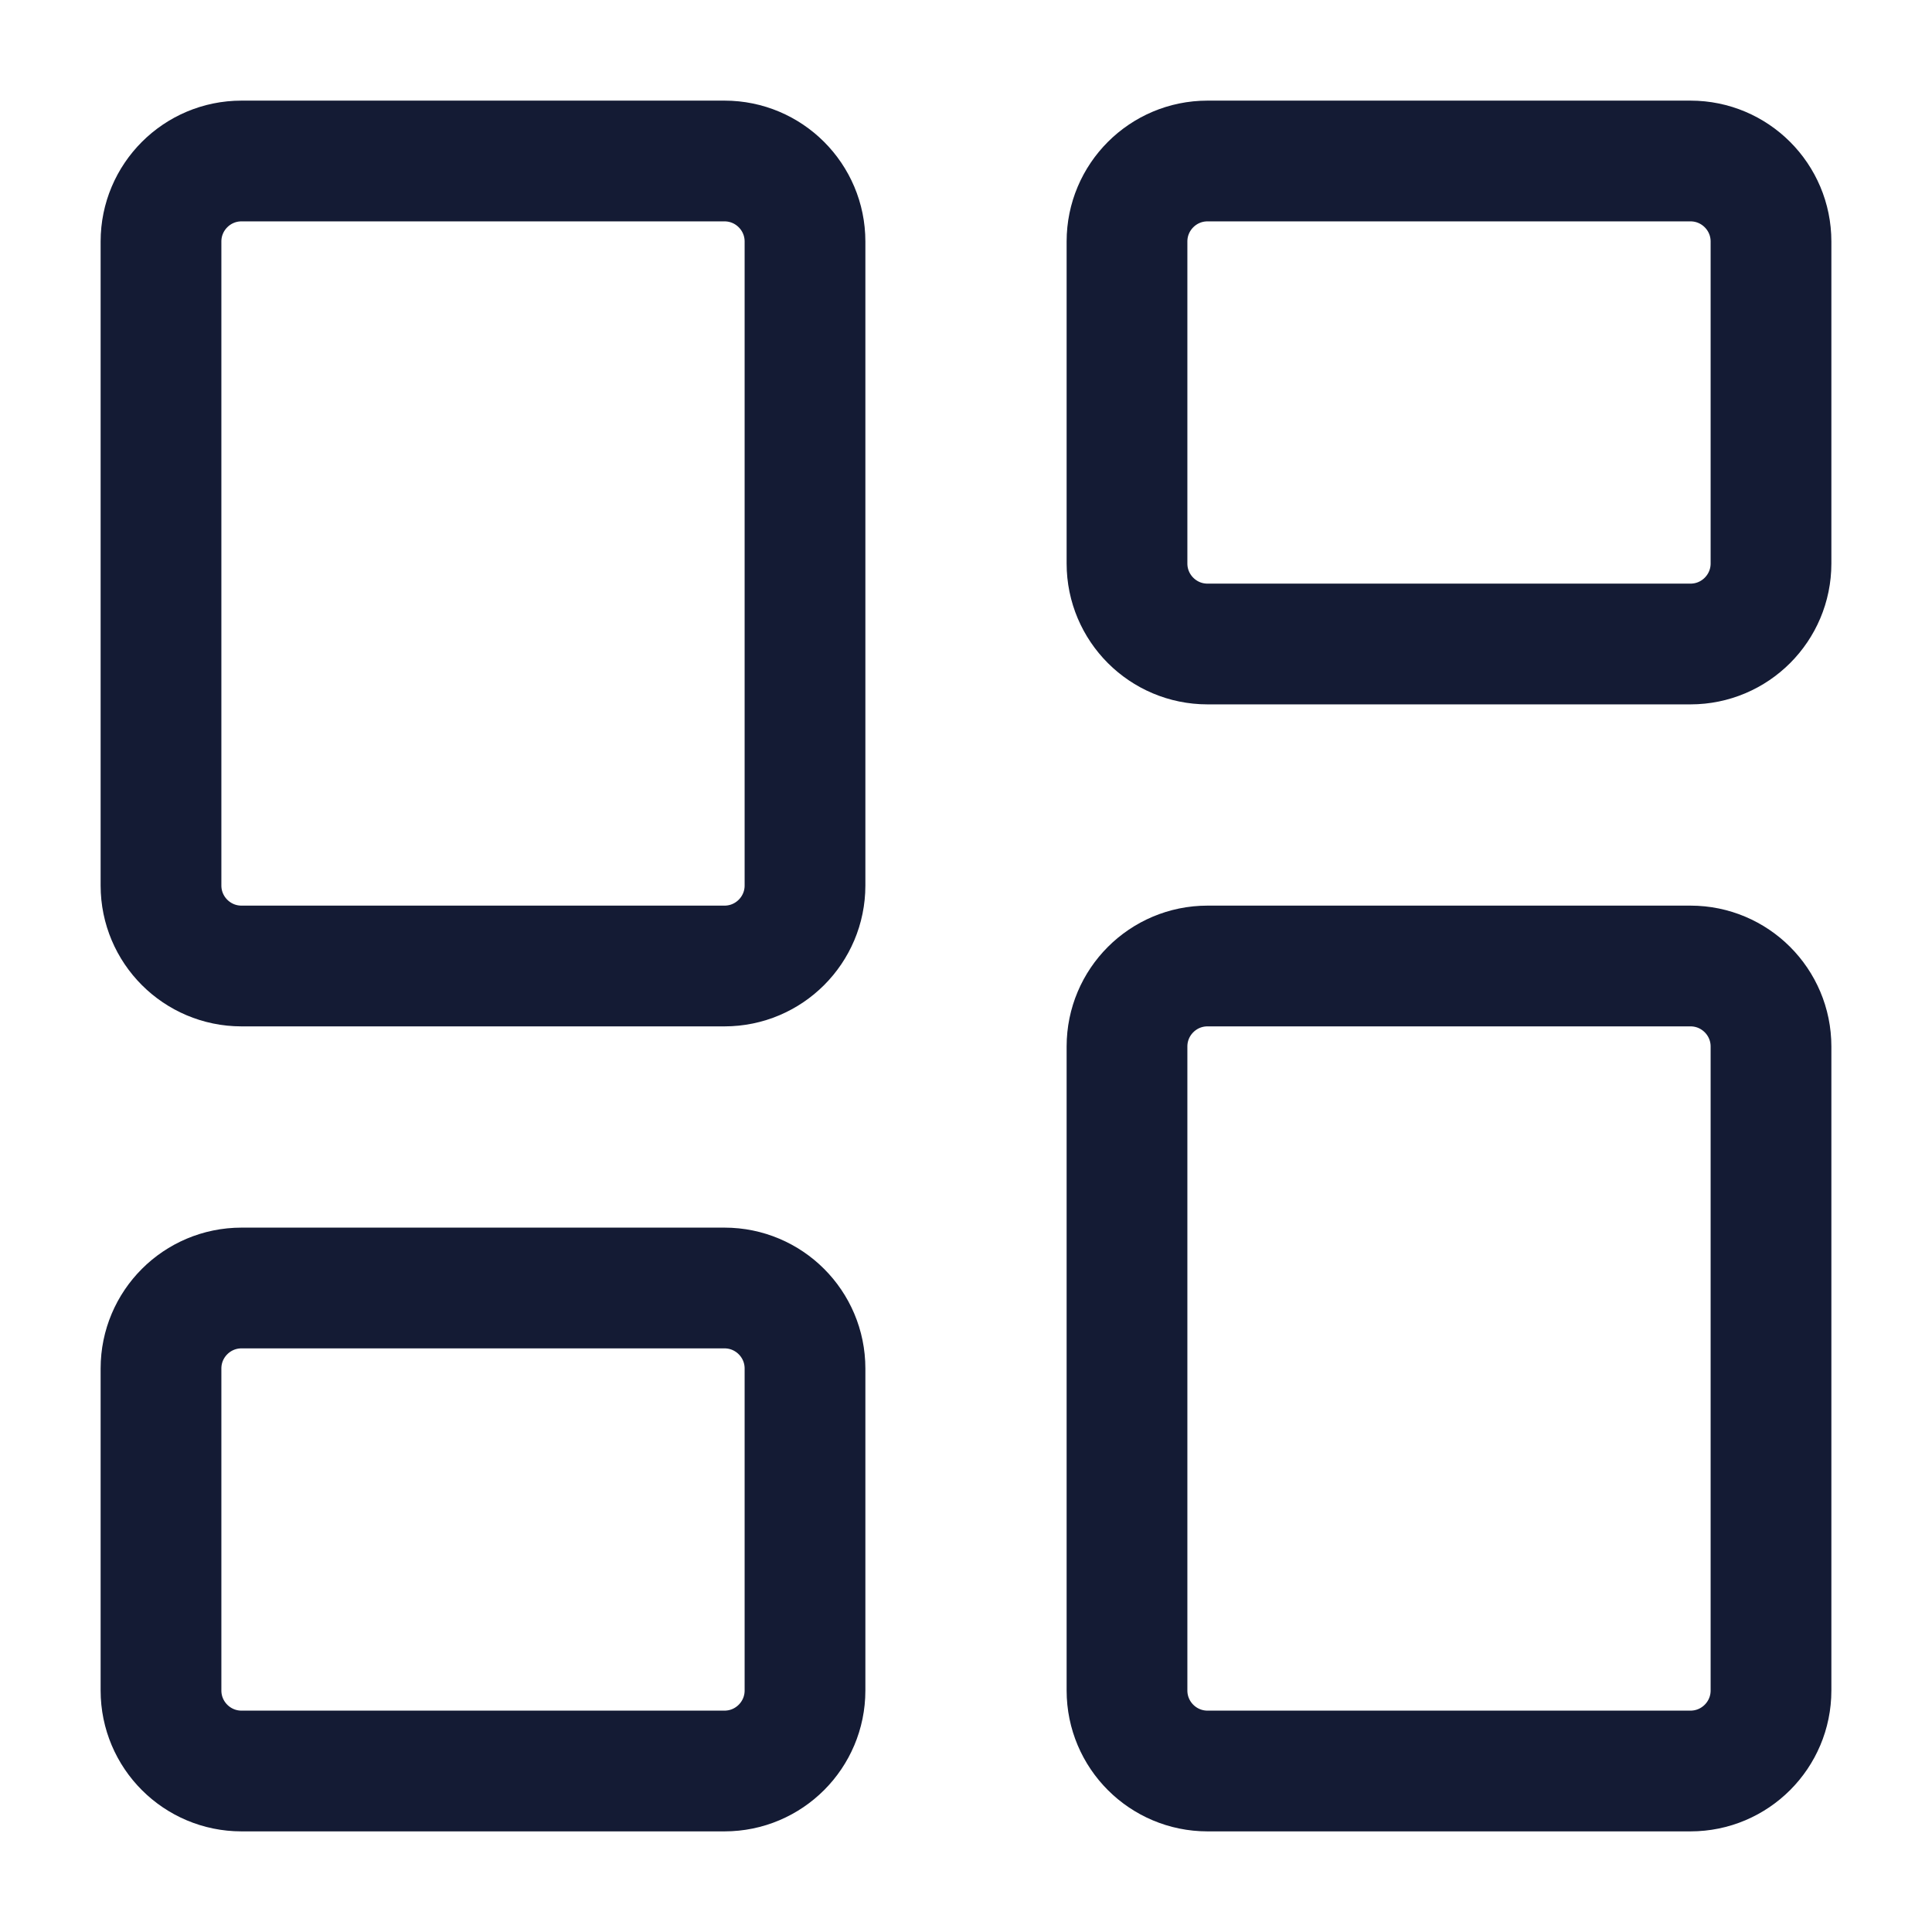 <svg width="24" height="24" viewBox="0 0 24 24" fill="none" xmlns="http://www.w3.org/2000/svg">
<path d="M9 2H3C2.448 2 2 2.448 2 3V11C2 11.552 2.448 12 3 12H9C9.552 12 10 11.552 10 11V3C10 2.448 9.552 2 9 2Z" stroke="#141B34" stroke-width="1.5" stroke-linejoin="round"/>
<path d="M9 16H3C2.448 16 2 16.448 2 17V21C2 21.552 2.448 22 3 22H9C9.552 22 10 21.552 10 21V17C10 16.448 9.552 16 9 16Z" stroke="#141B34" stroke-width="1.5" stroke-linejoin="round"/>
<path d="M21 12H15C14.448 12 14 12.448 14 13V21C14 21.552 14.448 22 15 22H21C21.552 22 22 21.552 22 21V13C22 12.448 21.552 12 21 12Z" stroke="#141B34" stroke-width="1.5" stroke-linejoin="round"/>
<path d="M21 2H15C14.448 2 14 2.448 14 3V7C14 7.552 14.448 8 15 8H21C21.552 8 22 7.552 22 7V3C22 2.448 21.552 2 21 2Z" stroke="#141B34" stroke-width="1.5" stroke-linejoin="round"/>
</svg>
